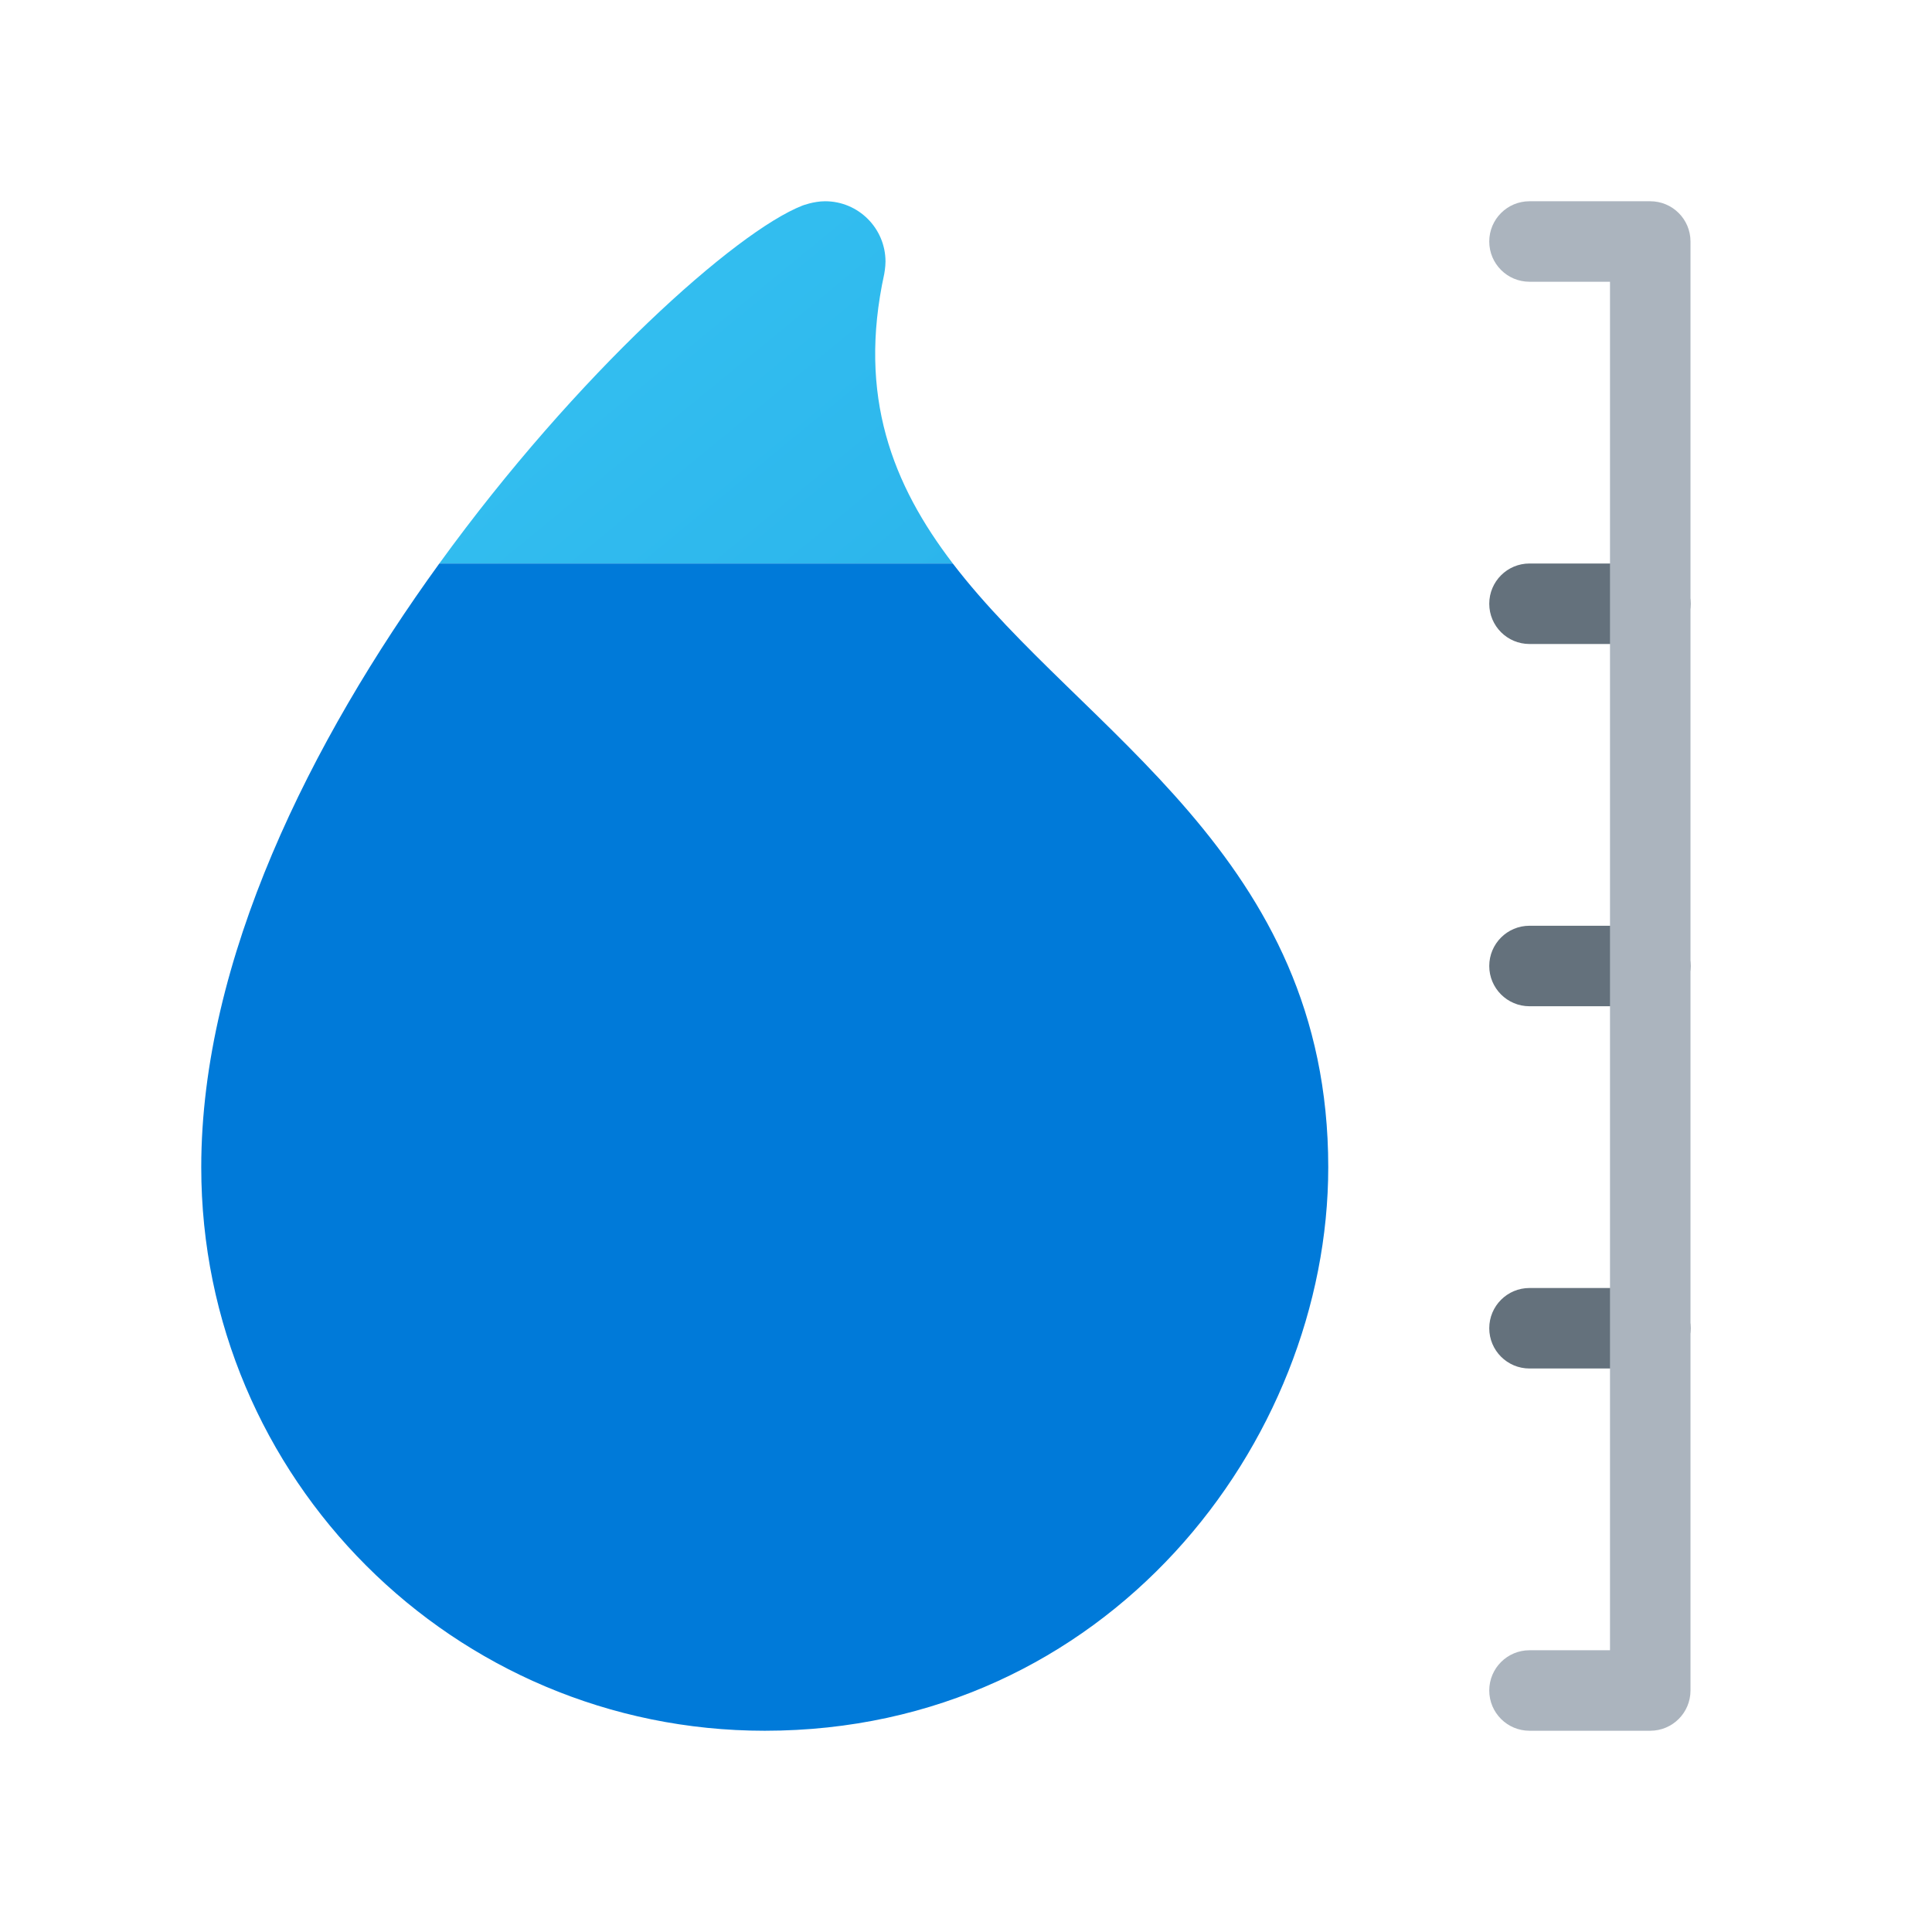 <svg xmlns="http://www.w3.org/2000/svg" viewBox="0 0 48 48" width="100px" height="100px"><path fill="#64717c" d="M41,25h-3c-0.553,0-1-0.448-1-1s0.447-1,1-1h3c0.553,0,1,0.448,1,1S41.553,25,41,25z"/><path fill="#64717c" d="M41,16h-3c-0.553,0-1-0.448-1-1s0.447-1,1-1h3c0.553,0,1,0.448,1,1S41.553,16,41,16z"/><path fill="#64717c" d="M41,34h-3c-0.553,0-1-0.448-1-1s0.447-1,1-1h3c0.553,0,1,0.448,1,1S41.553,34,41,34z"/><path fill="#abb4be" d="M41,43h-3c-0.553,0-1-0.448-1-1s0.447-1,1-1h2V7h-2c-0.553,0-1-0.448-1-1s0.447-1,1-1h3	c0.553,0,1,0.448,1,1v36C42,42.552,41.553,43,41,43z"/><linearGradient id="Ekmq2euFBYjCDTjhfeA4fa" x1="15.709" x2="34.976" y1="9.07" y2="32.518" gradientUnits="userSpaceOnUse"><stop offset="0" stop-color="#32bdef"/><stop offset="1" stop-color="#1ea2e4"/></linearGradient><path fill="url(#Ekmq2euFBYjCDTjhfeA4fa)" d="M21.969,6.805C21.969,6.803,22,6.638,22,6.5C22,5.672,21.328,5,20.5,5	c-0.287,0-0.565,0.108-0.565,0.108C18.293,5.749,14.341,9.269,10.915,14h12.758C22.177,12.045,21.305,9.844,21.969,6.805z"/><path fill="#007ad9" d="M33,29c0-7.742-6.111-10.797-9.328-15H10.915C7.731,18.396,5,23.838,5,29c0,7.732,6.268,14,14,14	C27.502,43,33,35.839,33,29z"/></svg>